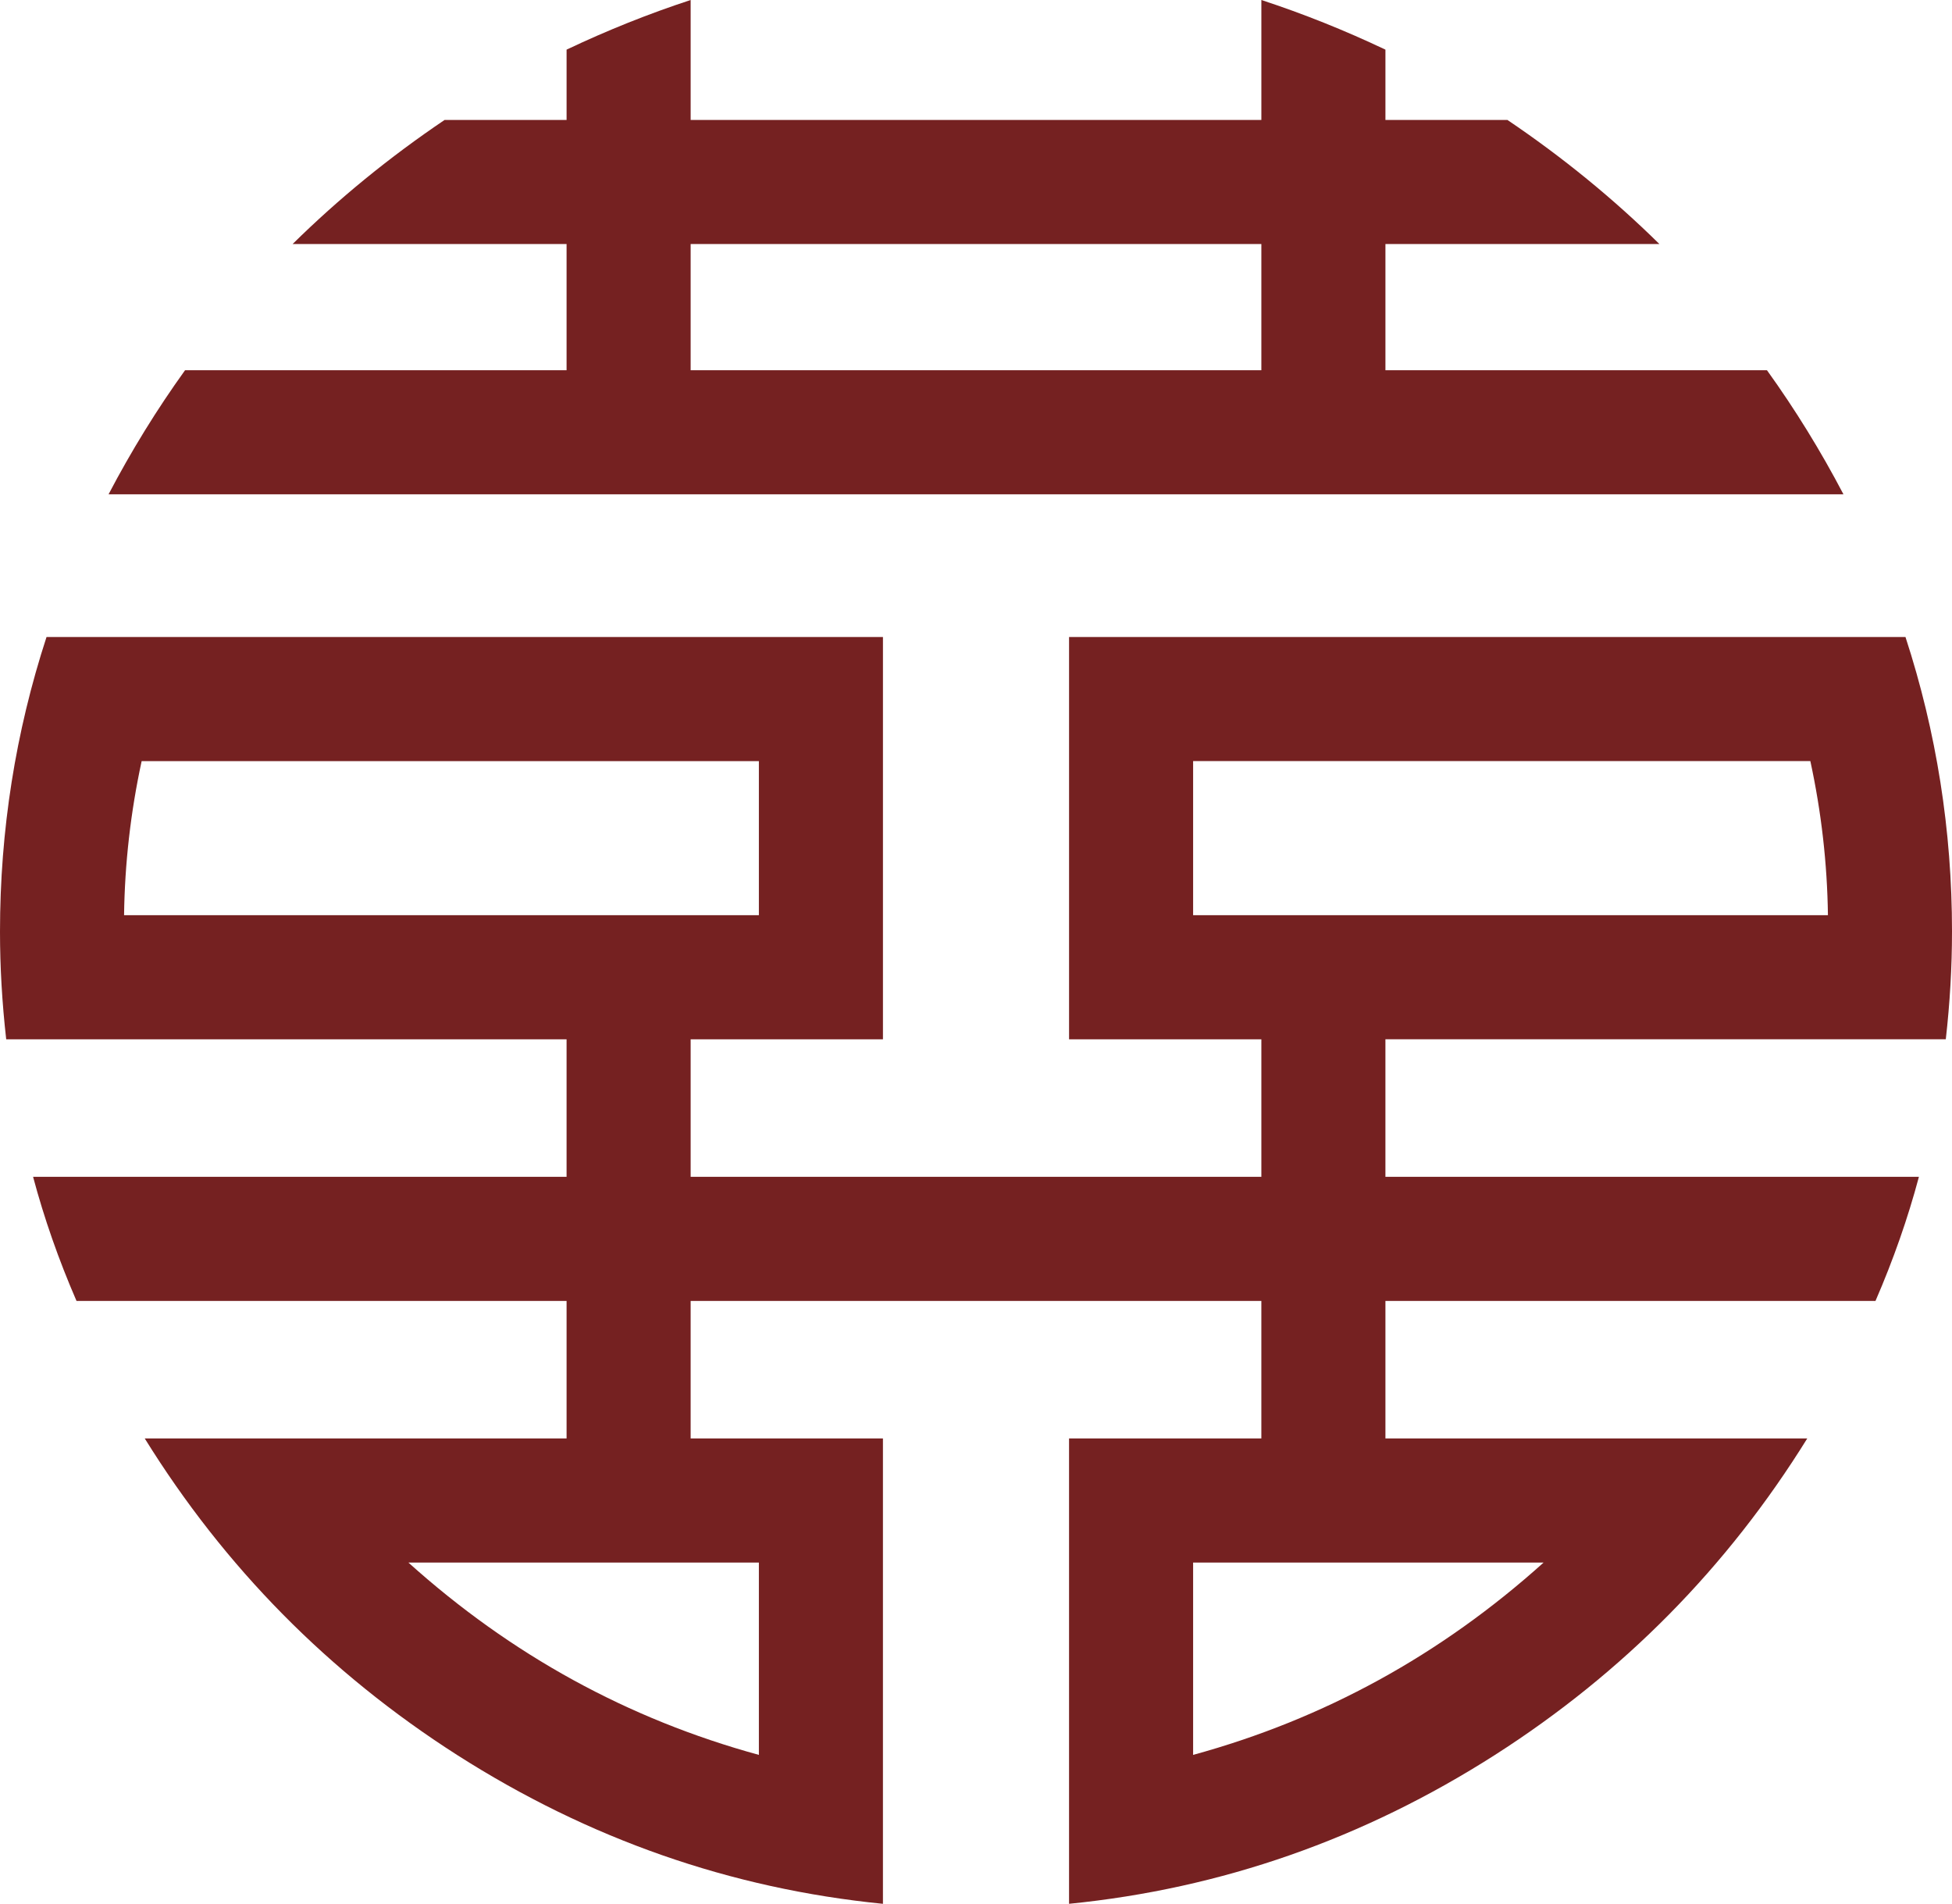 <?xml version="1.0" encoding="UTF-8" standalone="no"?>
<svg
   xmlns:dc="http://purl.org/dc/elements/1.1/"
   xmlns:cc="http://creativecommons.org/ns#"
   xmlns:rdf="http://www.w3.org/1999/02/22-rdf-syntax-ns#"
   xmlns:svg="http://www.w3.org/2000/svg"
   xmlns="http://www.w3.org/2000/svg"
   xmlns:sodipodi="http://sodipodi.sourceforge.net/DTD/sodipodi-0.dtd"
   xmlns:inkscape="http://www.inkscape.org/namespaces/inkscape"
   stroke-miterlimit="10"
   font-weight="normal"
   font-style="normal"
   font-size="12"
   version="1.1"
   id="svg4021"
   sodipodi:docname="rounded_symbol_for_shuangxi_U+1F264.svg"
   width="265.5"
   height="258.891"
   style="font-style:normal;font-weight:normal;font-size:12px;font-family:Dialog;color-interpolation:auto;fill:#000000;fill-opacity:1;stroke:#000000;stroke-width:1;stroke-linecap:square;stroke-linejoin:miter;stroke-miterlimit:10;stroke-dasharray:none;stroke-dashoffset:0;stroke-opacity:1;color-rendering:auto;image-rendering:auto;shape-rendering:auto;text-rendering:auto"
   inkscape:version="0.92.3 (2405546, 2018-03-11)">
  <sodipodi:namedview
     pagecolor="#ffffff"
     bordercolor="#666666"
     borderopacity="1"
     objecttolerance="10"
     gridtolerance="10"
     guidetolerance="10"
     inkscape:pageopacity="0"
     inkscape:pageshadow="2"
     inkscape:window-width="1280"
     inkscape:window-height="717"
     id="namedview4023"
     showgrid="false"
     fit-margin-top="0"
     fit-margin-left="0"
     fit-margin-right="0"
     fit-margin-bottom="0"
     inkscape:zoom="1.9467682"
     inkscape:cx="132.75"
     inkscape:cy="129.4453"
     inkscape:window-x="0"
     inkscape:window-y="27"
     inkscape:window-maximized="1"
     inkscape:current-layer="svg4021" />
  <!--Unicode Character 'ROUNDED SYMBOL FOR SHUANGXI' (U+1F264)-->
  <defs
     id="genericDefs" />
  <g
     id="g4019"
     transform="translate(-11.25,-156.516)">
    <g
       id="g4017">
      <path
         fill="#752121" d="M 261.984,223.734 H 26.016 q 4.641,-8.859 10.406,-16.875 H 88.312 V 189.703 H 51.047 q 9.422,-9.281 20.672,-16.875 h 16.594 v -9.562 q 8.297,-3.938 16.875,-6.75 v 16.312 h 77.625 v -16.312 q 8.578,2.812 16.875,6.75 v 9.562 h 16.594 q 11.25,7.594 20.672,16.875 h -37.266 v 17.156 h 51.891 q 5.766,8.016 10.406,16.875 z m 14.766,59.484 q 0,7.172 -0.844,14.625 h -76.219 v 18.703 H 272.25 q -2.25,8.438 -5.906,16.875 h -66.656 v 18.703 h 57.375 q -16.312,26.297 -42.469,43.031 -26.859,17.156 -57.938,20.25 V 352.125 h 26.156 v -18.703 h -77.625 v 18.703 h 26.156 v 63.281 Q 100.266,412.312 73.406,395.156 47.25,378.422 30.938,352.125 h 57.375 V 333.422 H 21.656 Q 18,324.984 15.75,316.547 H 88.312 V 297.844 H 12.094 q -0.844,-7.453 -0.844,-14.625 0,-20.672 6.328,-40.078 h 113.766 v 54.703 h -26.156 v 18.703 h 77.625 v -18.703 h -26.156 v -54.703 h 113.766 q 6.328,19.406 6.328,40.078 z m -16.875,-2.25 q -0.141,-10.547 -2.391,-20.953 h -83.953 v 20.953 z m -77.062,-74.109 v -17.156 h -77.625 v 17.156 z M 221.203,369 h -47.672 v 26.156 Q 200.25,387.844 221.203,369 Z M 114.469,280.969 V 260.016 H 30.516 q -2.25,10.406 -2.391,20.953 z m 0,114.187 V 369 H 66.797 q 20.953,18.844 47.672,26.156 z"
         id="path4015"
         inkscape:connector-curvature="0"
         style="stroke:none" />
    </g>
  </g>
</svg>
